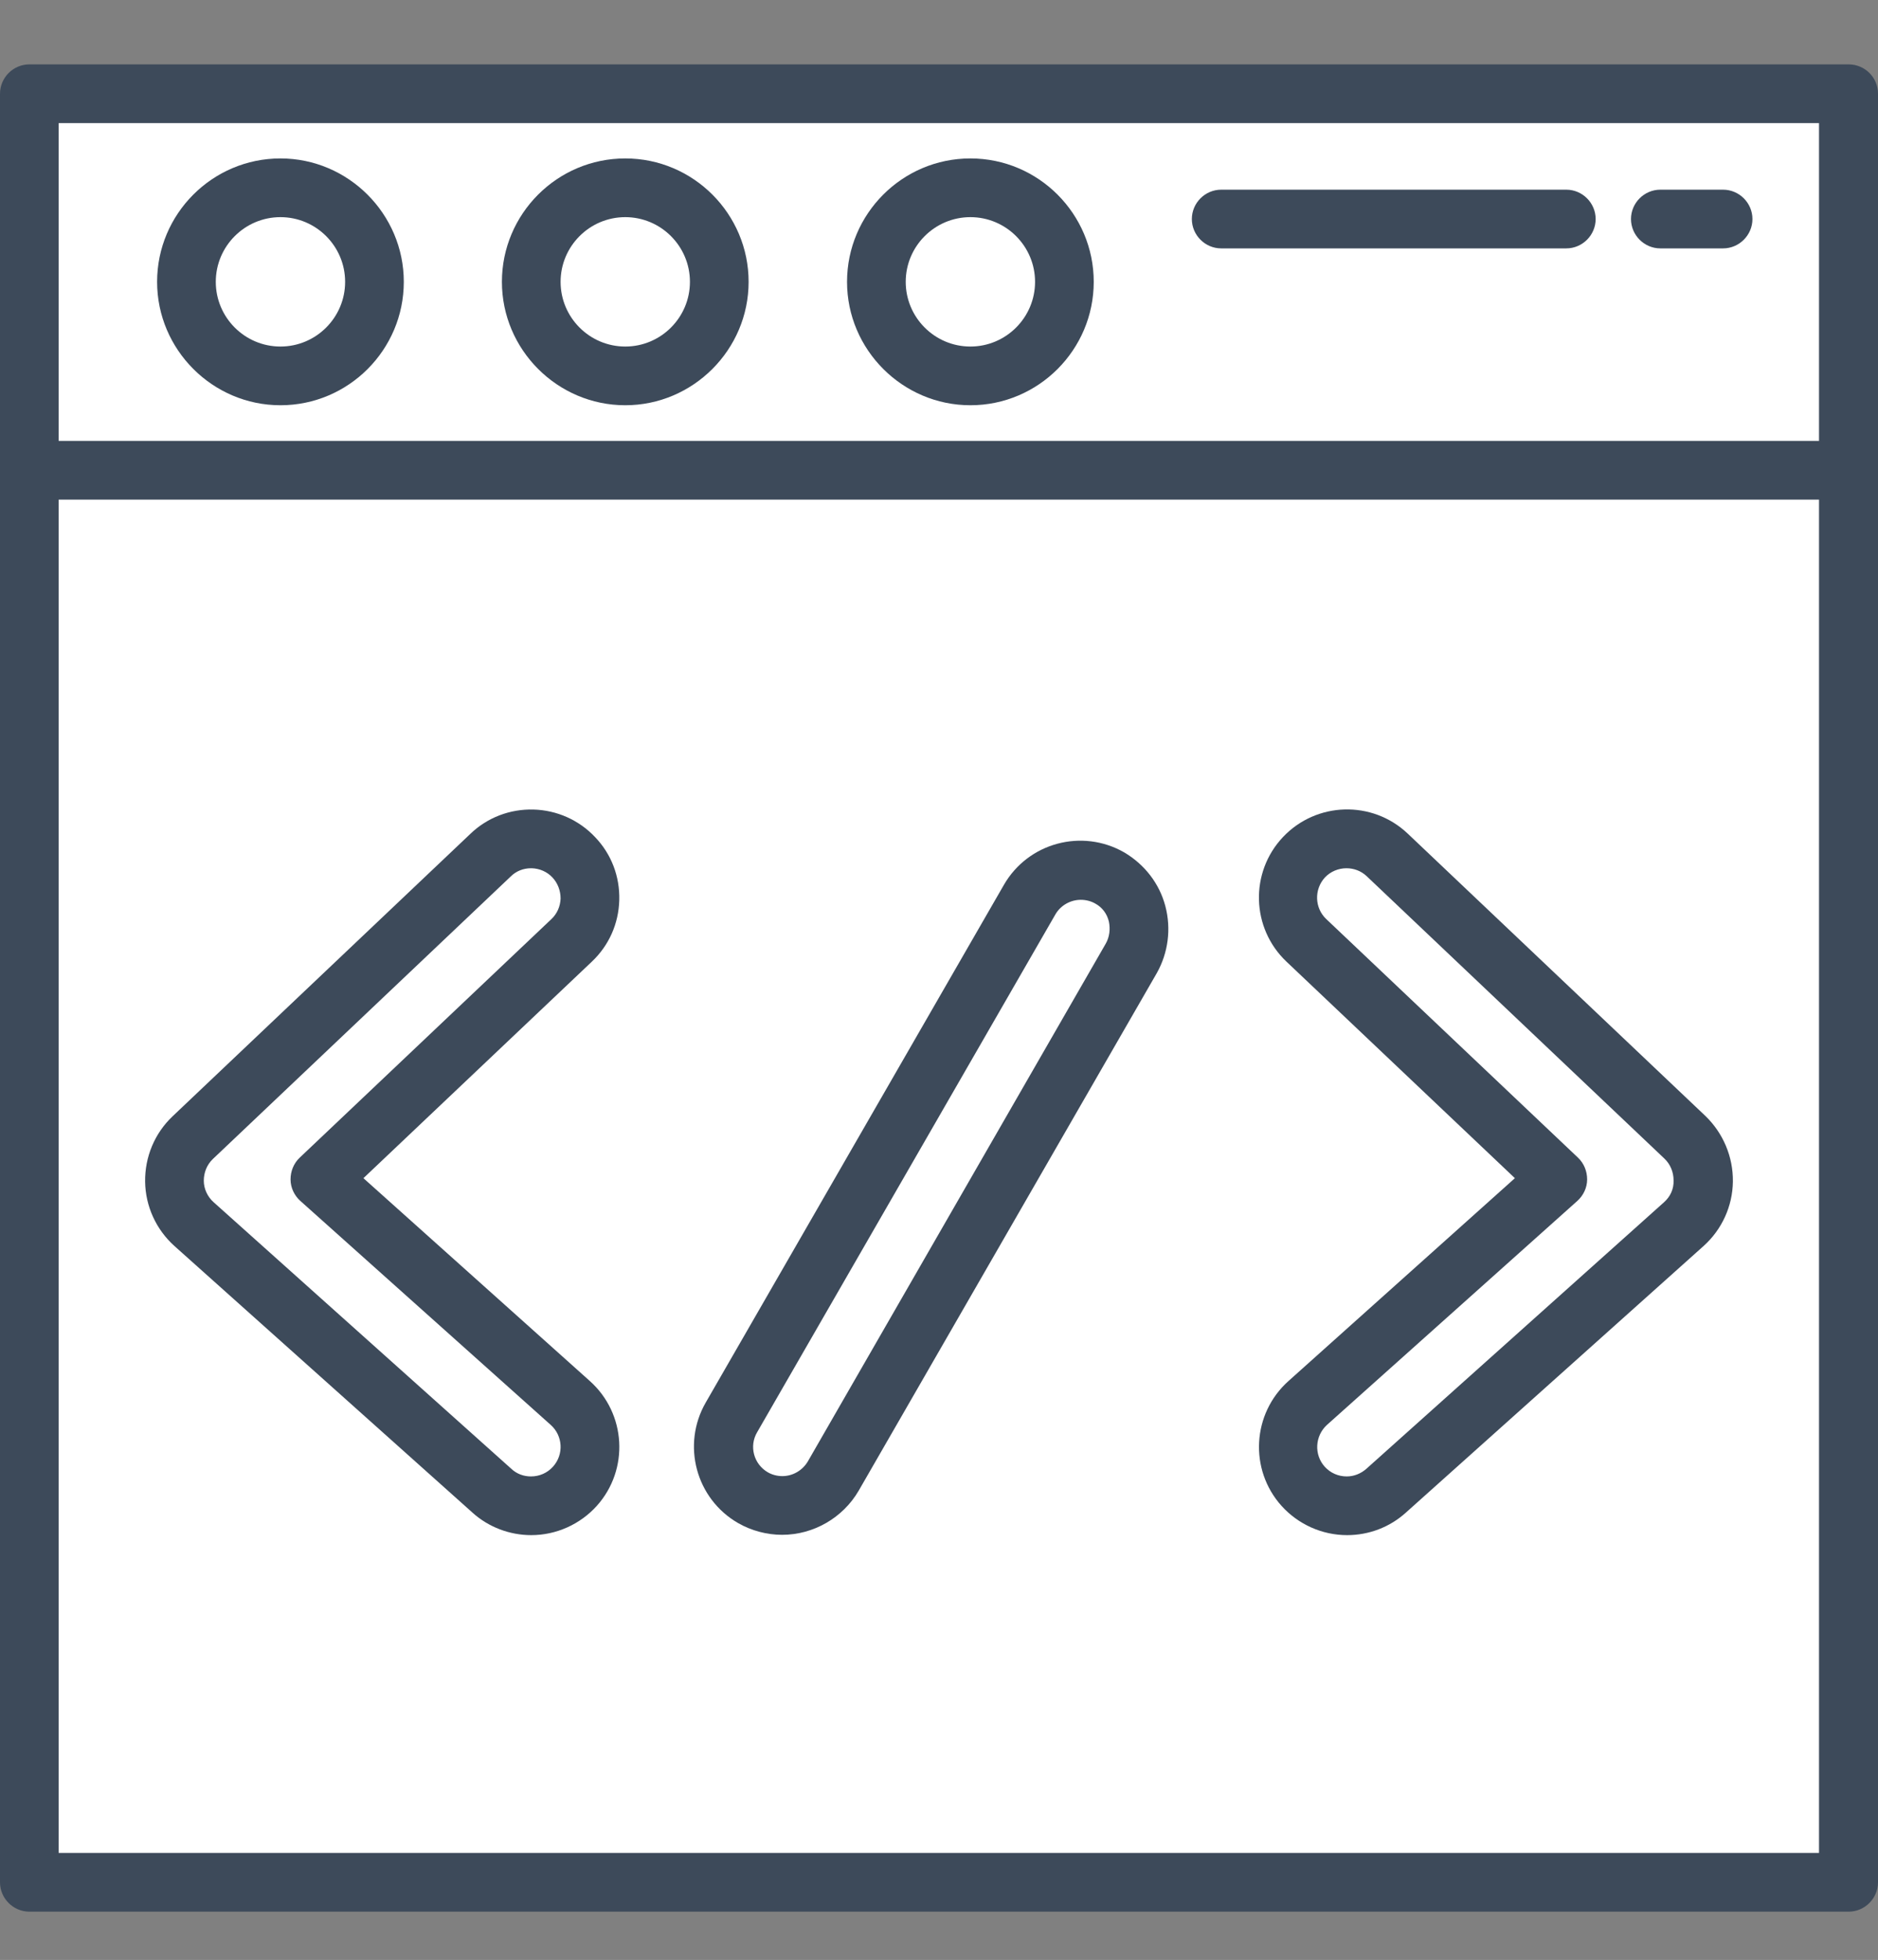 <?xml version="1.0" encoding="utf-8"?>
<!-- Generator: Adobe Illustrator 21.0.0, SVG Export Plug-In . SVG Version: 6.00 Build 0)  -->
<svg version="1.1" id="Слой_1" xmlns="http://www.w3.org/2000/svg" xmlns:xlink="http://www.w3.org/1999/xlink" x="0px" y="0px"
	 viewBox="0 0 595.3 621" style="enable-background:new 0 0 595.3 621;" xml:space="preserve">
<rect x="0" y="0" width="595.3" height="621" fill="#808080" stroke="none"/>
<style type="text/css">
	.st0{fill:#FFFFFF;}
	.st1{fill:#3D4A5A;}
</style>
<g id="Слой_2">
	<path class="st0" d="M595.3,568c0,15.7-12.7,28.3-28.3,28.3H33.1c-15.7,0-28.3-12.7-28.3-28.3V49.9c0-15.7,12.7-28.3,28.3-28.3
		h533.9c15.7,0,28.3,12.7,28.3,28.3L595.3,568L595.3,568z"/>
</g>
<g id="Layer_1">
	<g>
		<g>
			<path class="st1" d="M586,20.4H9.3c-5.1,0-9.3,4.2-9.3,9.3V149v447.4c0,5.1,4.2,9.3,9.3,9.3H586c5.1,0,9.3-4.2,9.3-9.3V149V29.7
				C595.3,24.5,591.1,20.4,586,20.4z M576.6,587.1h-558V158.3h558L576.6,587.1L576.6,587.1z M576.6,139.7h-558V39h558L576.6,139.7
				L576.6,139.7z"/>
		</g>
	</g>
	<g>
		<g>
			<path class="st1" d="M496.5,60.1H387.1c-5.1,0-9.3,4.2-9.3,9.3c0,5.1,4.2,9.3,9.3,9.3h109.4c5.1,0,9.3-4.2,9.3-9.3
				C505.8,64.3,501.6,60.1,496.5,60.1z"/>
		</g>
	</g>
	<g>
		<g>
			<path class="st1" d="M546.2,60.1h-19.9c-5.1,0-9.3,4.2-9.3,9.3c0,5.1,4.2,9.3,9.3,9.3h19.9c5.1,0,9.3-4.2,9.3-9.3
				C555.5,64.3,551.3,60.1,546.2,60.1z"/>
		</g>
	</g>
	<g>
		<g>
			<path class="st1" d="M307.6,50.2c-21.6,0-39.1,17.6-39.1,39.1s17.6,39.1,39.1,39.1c21.6,0,39.1-17.6,39.1-39.1
				S329.2,50.2,307.6,50.2z M307.6,109.8c-11.3,0-20.5-9.2-20.5-20.5s9.2-20.5,20.5-20.5c11.3,0,20.5,9.2,20.5,20.5
				S318.9,109.8,307.6,109.8z"/>
		</g>
	</g>
	<g>
		<g>
			<path class="st1" d="M198.2,50.2c-21.6,0-39.1,17.6-39.1,39.1s17.6,39.1,39.1,39.1s39.1-17.6,39.1-39.1S219.8,50.2,198.2,50.2z
				 M198.2,109.8c-11.3,0-20.5-9.2-20.5-20.5s9.2-20.5,20.5-20.5s20.5,9.2,20.5,20.5S209.5,109.8,198.2,109.8z"/>
		</g>
	</g>
	<g>
		<g>
			<path class="st1" d="M88.9,50.2c-21.6,0-39.1,17.6-39.1,39.1s17.6,39.1,39.1,39.1c21.6,0,39.1-17.6,39.1-39.1
				S110.4,50.2,88.9,50.2z M88.9,109.8c-11.3,0-20.5-9.2-20.5-20.5s9.2-20.5,20.5-20.5s20.5,9.2,20.5,20.5S100.2,109.8,88.9,109.8z"
				/>
		</g>
	</g>
	<g>
		<g>
			<path class="st1" d="M196.3,285.2c0.2-7.5-2.5-14.6-7.7-20c-5.1-5.4-12.1-8.5-19.5-8.7c-7.4-0.2-14.6,2.5-20,7.7l-94.4,89.5
				c-5.7,5.4-8.8,12.9-8.7,20.7c0.1,7.8,3.5,15.2,9.3,20.4l94.5,84.5c5.1,4.6,11.8,7.1,18.6,7.1c0,0,0,0,0,0
				c7.9,0,15.5-3.4,20.8-9.3c10.3-11.5,9.3-29.2-2.2-39.5l-71.8-64.3l72.4-68.6C193,299.6,196.1,292.7,196.3,285.2z M174.8,291.2
				l-79.8,75.6c-1.9,1.8-2.9,4.3-2.9,6.9c0,2.6,1.2,5.1,3.1,6.8l79.4,71c3.8,3.4,4.2,9.3,0.7,13.2c-1.8,2-4.3,3.1-7,3.1
				c-2.3,0-4.5-0.8-6.2-2.4l-94.4-84.5c-1.9-1.7-3.1-4.2-3.1-6.8c0-2.6,1-5.1,2.9-6.9l94.4-89.5c1.7-1.7,4-2.6,6.4-2.6
				c0.1,0,0.2,0,0.3,0c2.5,0.1,4.8,1.1,6.5,2.9s2.6,4.2,2.6,6.7C177.6,287.2,176.6,289.5,174.8,291.2z"/>
		</g>
	</g>
	<g>
		<g>
			<path class="st1" d="M540.6,353.6l-94.4-89.5c-11.2-10.6-28.9-10.1-39.5,1.1c-10.6,11.2-10.1,28.9,1.1,39.5l72.4,68.6l-71.8,64.3
				c-11.5,10.3-12.5,28-2.2,39.5c5.3,5.9,12.9,9.3,20.8,9.3h0c6.9,0,13.5-2.5,18.6-7.1l94.4-84.5c5.8-5.2,9.2-12.6,9.3-20.4
				C549.4,366.5,546.2,359,540.6,353.6z M527.5,380.9l-94.4,84.5c-1.7,1.5-3.9,2.4-6.2,2.4h0c-2.7,0-5.2-1.1-7-3.1
				c-3.4-3.8-3.1-9.7,0.7-13.2l79.4-71c1.9-1.7,3.1-4.2,3.1-6.8c0-2.6-1-5.1-2.9-6.9l-79.8-75.6c-3.7-3.5-3.9-9.4-0.4-13.2
				c1.8-1.9,4.3-2.9,6.8-2.9c2.3,0,4.6,0.8,6.4,2.5l94.4,89.5c1.9,1.8,2.9,4.3,2.9,6.9v0h0C530.6,376.7,529.5,379.1,527.5,380.9z"/>
		</g>
	</g>
	<g>
		<g>
			<path class="st1" d="M369.4,287.1c-1.9-7.2-6.6-13.2-13-17c0,0,0,0,0,0c-13.4-7.7-30.5-3.1-38.2,10.3l-94.5,164
				c-7.7,13.4-3.1,30.5,10.3,38.2c4.2,2.4,9.1,3.7,13.9,3.7c10,0,19.3-5.4,24.3-14l94.5-164C370.3,301.9,371.3,294.3,369.4,287.1z
				 M350.5,299l-94.4,164c-1.7,2.9-4.8,4.7-8.1,4.7c-1.6,0-3.2-0.4-4.6-1.2c-4.5-2.6-6-8.3-3.4-12.7l94.5-164c1.7-3,4.9-4.7,8.1-4.7
				c1.6,0,3.2,0.4,4.6,1.2c2.2,1.2,3.7,3.2,4.3,5.7C352,294.4,351.7,296.9,350.5,299z"/>
		</g>
	</g>
</g>
</svg>
